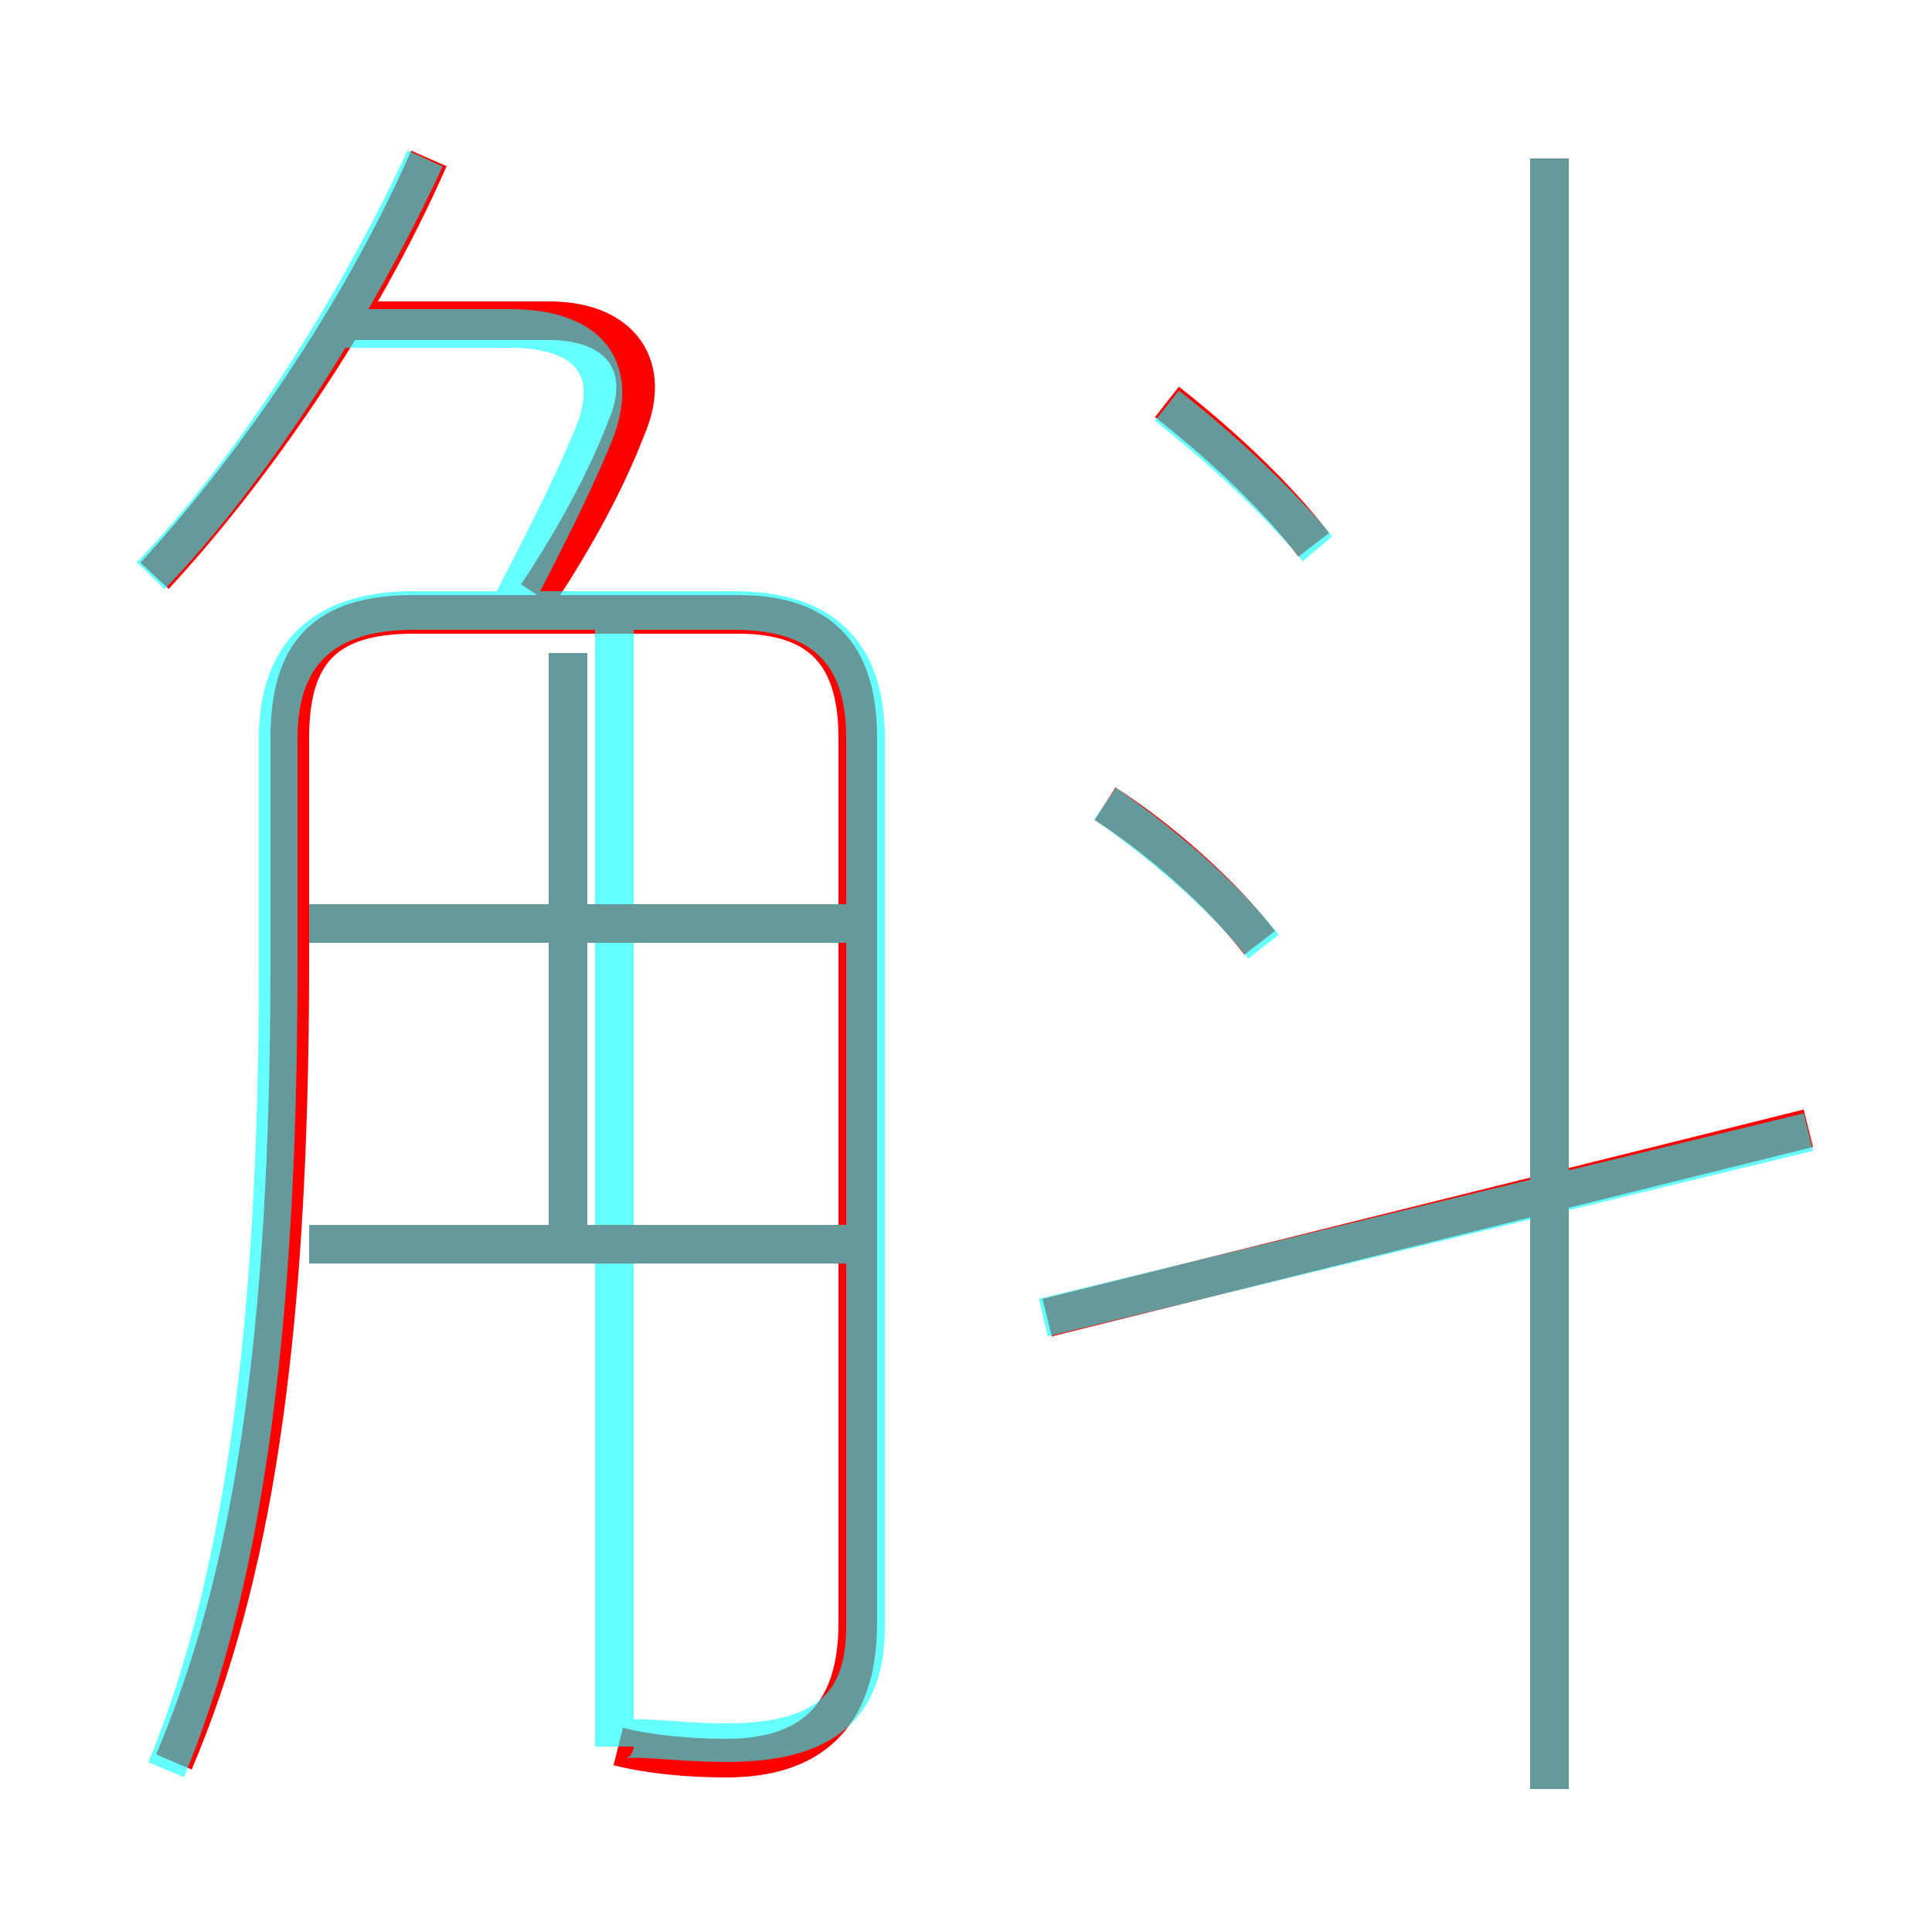 <?xml version='1.0' encoding='utf8'?>
<svg viewBox="0.0 -6.0 50.0 50.0" version="1.1" xmlns="http://www.w3.org/2000/svg">
<rect x="0.0" y="-6.0" width="50.0" height="50.0" fill="#333333" stroke="none"/>
<rect x="-1000" y="-1000" width="2000" height="2000" stroke="white" fill="white"/>
<g style="fill:none;stroke:rgba(255, 0, 0, 1);  stroke-width:1"><path d="M 16.0 1.2 C 16.8 1.4 17.8 1.5 18.8 1.5 C 20.9 1.5 22.2 0.5 22.2 -2.0 L 22.2 -24.9 C 22.2 -27.1 21.2 -28.1 19.1 -28.1 L 10.7 -28.1 C 8.4 -28.1 7.5 -27.1 7.5 -24.9 L 7.5 -19.1 C 7.5 -9.2 6.5 -3.1 4.5 1.6 M 22.1 -11.8 L 8.0 -11.8 M 14.7 -11.8 L 14.7 -27.1 M 22.1 -20.1 L 8.0 -20.1 M 4.0 -29.1 C 6.5 -31.8 9.3 -35.8 11.1 -39.9 M 13.9 -28.6 C 14.9 -30.1 15.7 -31.6 16.2 -32.9 C 16.9 -34.5 16.1 -35.7 14.2 -35.7 L 8.8 -35.7 M 27.1 -9.9 L 46.8 -14.8 M 32.6 -19.6 C 31.6 -20.9 30.0 -22.3 28.6 -23.2 M 40.1 2.3 L 40.1 -39.9 M 34.0 -29.9 C 33.0 -31.2 31.6 -32.5 30.2 -33.6" transform="translate(0.0 38.0)" />
</g>
<g style="fill:none;stroke:rgba(0, 255, 255, 0.6);  stroke-width:1">
<path d="M 4.3 1.8 C 6.2 -2.8 7.2 -9.2 7.2 -19.0 L 7.2 -24.9 C 7.2 -27.1 8.4 -28.2 10.7 -28.2 L 19.0 -28.2 C 21.3 -28.2 22.4 -27.1 22.4 -24.9 L 22.4 -1.9 C 22.4 0.1 21.4 1.1 18.8 1.1 C 17.2 1.1 15.9 0.8 15.9 1.2 L 15.9 -28.1 M 21.9 -11.8 L 8.0 -11.8 M 14.7 -12.2 L 14.7 -27.1 M 21.9 -20.1 L 8.0 -20.1 M 3.9 -29.1 C 6.5 -31.8 9.2 -36.0 11.0 -39.9 M 32.7 -19.5 C 31.6 -20.9 29.9 -22.3 28.6 -23.2 M 27.0 -9.9 L 46.8 -14.7 M 13.1 -28.1 C 14.0 -29.8 14.8 -31.4 15.3 -32.6 C 16.1 -34.4 15.3 -35.5 13.2 -35.5 L 8.7 -35.5 M 34.1 -29.8 C 33.0 -31.1 31.6 -32.4 30.2 -33.5 M 40.1 2.3 L 40.1 -39.9" transform="translate(0.0 38.0)" />
</g>
</svg>